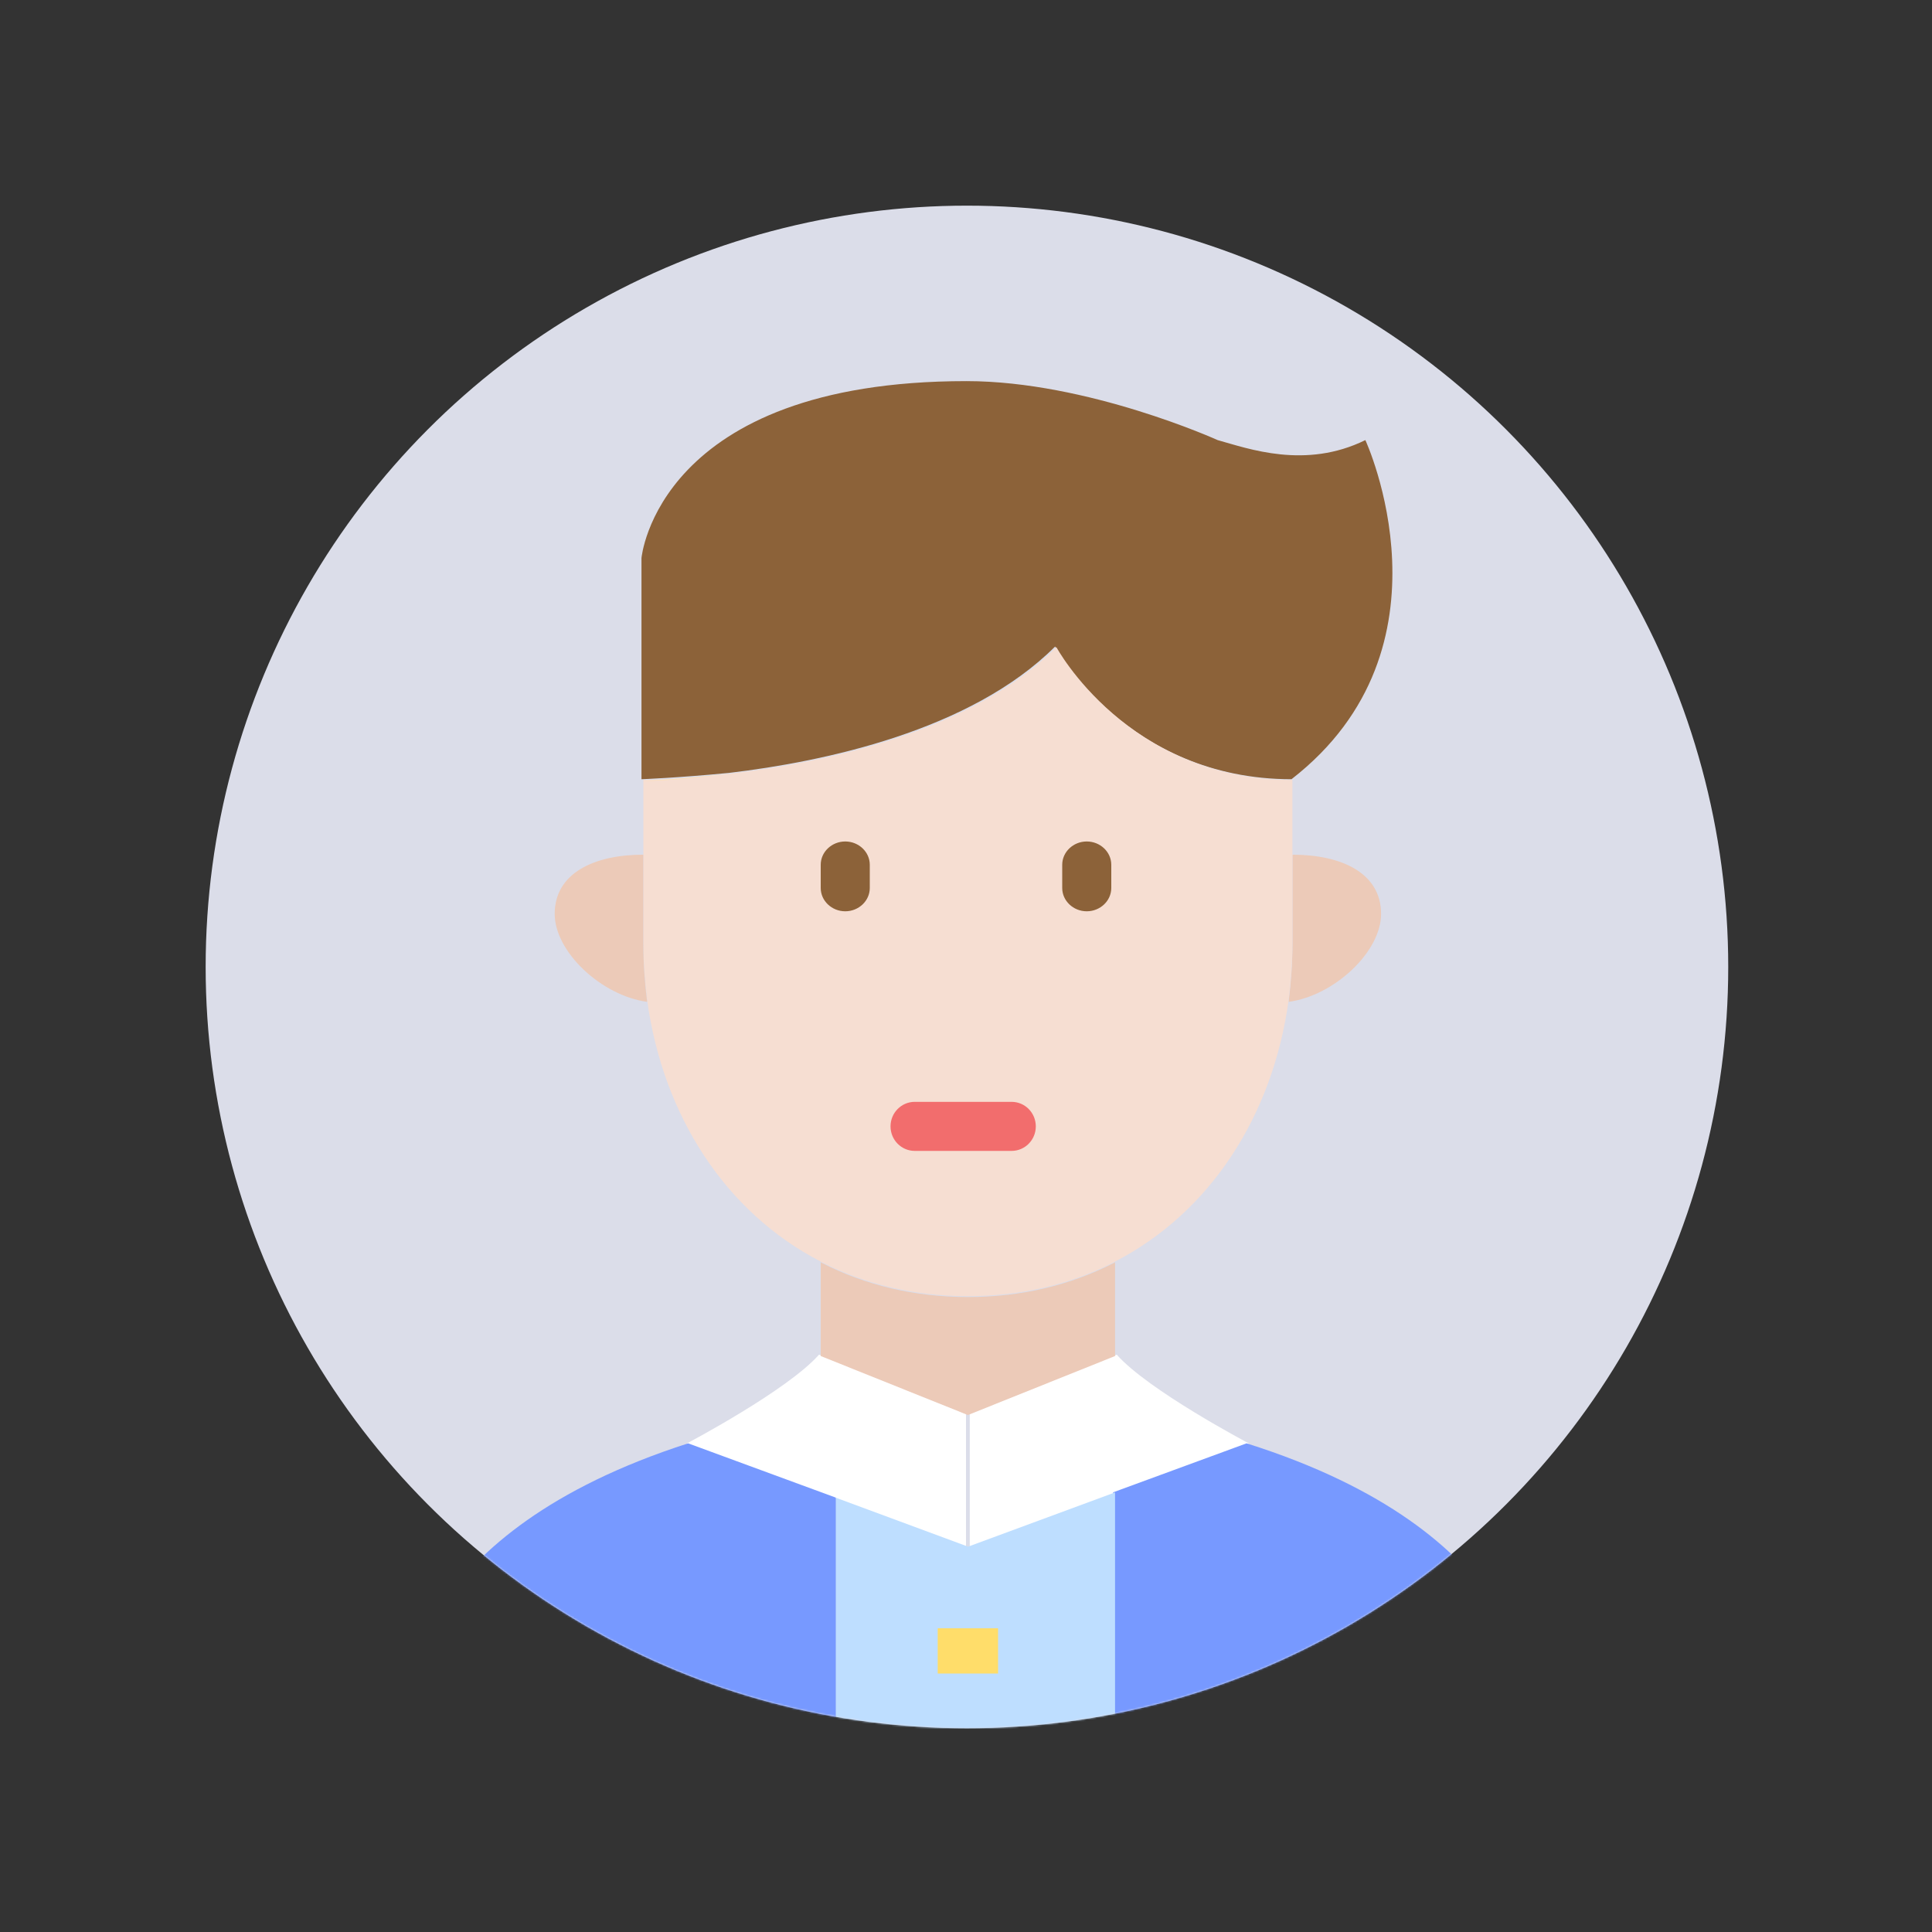 <?xml version="1.0" encoding="UTF-8"?>
<svg width="1024px" height="1024px" viewBox="0 0 1024 1024" version="1.1" xmlns="http://www.w3.org/2000/svg" xmlns:xlink="http://www.w3.org/1999/xlink">
    <rect x="0" y="0" width="1024" height="1024" fill="#333333" stroke="none"/>
    <!-- Generator: Sketch 64 (93537) - https://sketch.com -->
    <title>面性青年</title>
    <desc>Created with Sketch.</desc>
    <defs>
        <circle id="path-1" cx="512.5" cy="512.5" r="403.5"></circle>
    </defs>
    <g id="面性青年" stroke="none" stroke-width="1" fill="none" fill-rule="evenodd">
        <mask id="mask-2" fill="white">
            <use xlink:href="#path-1"></use>
        </mask>
        <use id="蒙版" fill="#DBDDE9" xlink:href="#path-1"></use>
        <g id="user-36" mask="url(#mask-2)">
            <g transform="translate(216, 202)">
                <path d="M148,563.077 C148.81,562.638 201.254,534.988 218.097,516 L296,547.385 L296,618 L225.887,591.951 L148,563.077 L148,563.077 Z" id="Shape" fill="#FFFFFF"></path>
                <path d="M375.903,516 C392.746,534.988 445.19,562.638 446,563.077 L375.903,589.126 L298,618 L298,547.385 L375.903,516 L375.903,516 Z" id="Shape" fill="#FFFFFF"></path>
                <path d="M444.714,563 C593.529,609.909 594,695.909 594,695.909 L594,735 L374,735 L374,588.956 L444.699,563 L444.714,563 L444.714,563 Z" id="Shape" fill="#7799FF"></path>
                <path d="M296.26,0 C360.466,0 429.37,31.259 429.37,31.259 C445.657,35.792 475.881,46.889 507.671,31.259 C507.671,31.259 558.566,141.136 468.52,211 C381.138,211 343.24,140.667 343.24,140.667 C298.39,185.43 220.466,201.7 170.62,207.624 C170.573,207.64 170.526,207.64 170.495,207.64 C143.324,210.281 124,211 124,211 L124,93.778 C124,93.778 132.3,0 296.26,0 L296.26,0 Z" id="Shape" fill="#8C6239"></path>
                <path d="M469.035,251 C495.022,251 516,260.73 516,282.388 C516,302.477 491.265,325.704 467,329 C468.252,318.956 469.035,308.598 469.035,298.082 L469.035,251 L469.035,251 Z" id="Shape" fill="#ECCAB8"></path>
                <polygon id="Shape" fill="#BEDEFF" points="375 589 375 735 227 735 227 591.814 297.105 617.762"></polygon>
                <path d="M466.967,328.324 C458.524,389.462 425.375,440.593 375.182,466.549 C374.869,466.862 374.4,467.018 374.087,467.175 C351.571,478.589 325.615,485 297,485 C268.385,485 242.429,478.589 219.913,467.175 C219.6,467.018 219.131,466.862 218.818,466.549 C168.625,440.593 135.476,389.462 127.033,328.324 L127.033,328.167 C125.782,318.16 125,307.84 125,297.364 L125,250.455 L125,211.364 C125,211.364 143.92,211.27 171.424,208.002 C171.456,208.002 171.503,208.002 171.549,207.986 C221.32,202.06 299.127,185.783 343.909,141 C343.909,141 381.749,211.364 469,211.364 L469,250.455 L469,297.364 C469,307.84 468.218,318.16 466.967,328.167 L466.967,328.324 L466.967,328.324 Z" id="Shape" fill="#F6DED2"></path>
                <path d="M232,281 L232,281 C224.85,281 219,275.45 219,268.667 L219,256.333 C219,249.55 224.85,244 232,244 L232,244 C239.15,244 245,249.55 245,256.333 L245,268.667 C245,275.45 239.15,281 232,281 L232,281 Z" id="Shape" fill="#8C6239"></path>
                <path d="M360,281 L360,281 C352.85,281 347,275.45 347,268.667 L347,256.333 C347,249.55 352.85,244 360,244 L360,244 C367.15,244 373,249.55 373,256.333 L373,268.667 C373,275.45 367.15,281 360,281 L360,281 Z" id="Shape" fill="#8C6239"></path>
                <path d="M320.167,408 L268.833,408 C261.746,408 256,402.185 256,395 C256,387.815 261.746,382 268.833,382 L320.167,382 C327.254,382 333,387.815 333,395 C333,402.185 327.254,408 320.167,408 L320.167,408 Z" id="Shape" fill="#F26D6D"></path>
                <path d="M220.092,467.625 C242.556,479.041 268.452,485.452 297,485.452 C325.548,485.452 351.444,479.041 373.908,467.625 C374.22,467.469 374.688,467.313 375,467 L375,508.907 L375,516.726 L297,548 L219,516.726 L219,508.907 L219,467 C219.312,467.313 219.78,467.469 220.092,467.625 L220.092,467.625 Z" id="Shape" fill="#ECCAB8"></path>
                <path d="M148.74,563 L227,591.771 L227,735 L0,735 L0,695.909 C0,695.909 1.409,610.378 148.724,563 L148.74,563 L148.74,563 Z" id="Shape" fill="#7799FF"></path>
                <path d="M124,212 C124,212 143.535,211.144 171,208 C143.155,211.888 124,212 124,212 L124,212 Z" id="Shape" fill="#FFE1B2"></path>
                <path d="M124.965,298.082 C124.965,308.598 125.748,318.956 127,329 C102.735,325.704 78,302.477 78,282.388 C78,260.73 98.978,251 124.965,251 L124.965,298.082 L124.965,298.082 Z" id="Shape" fill="#ECCAB8"></path>
                <rect id="Rectangle-path" fill="#FFDD6A" x="281" y="661" width="32" height="24"></rect>
            </g>
        </g>
    </g>
</svg>